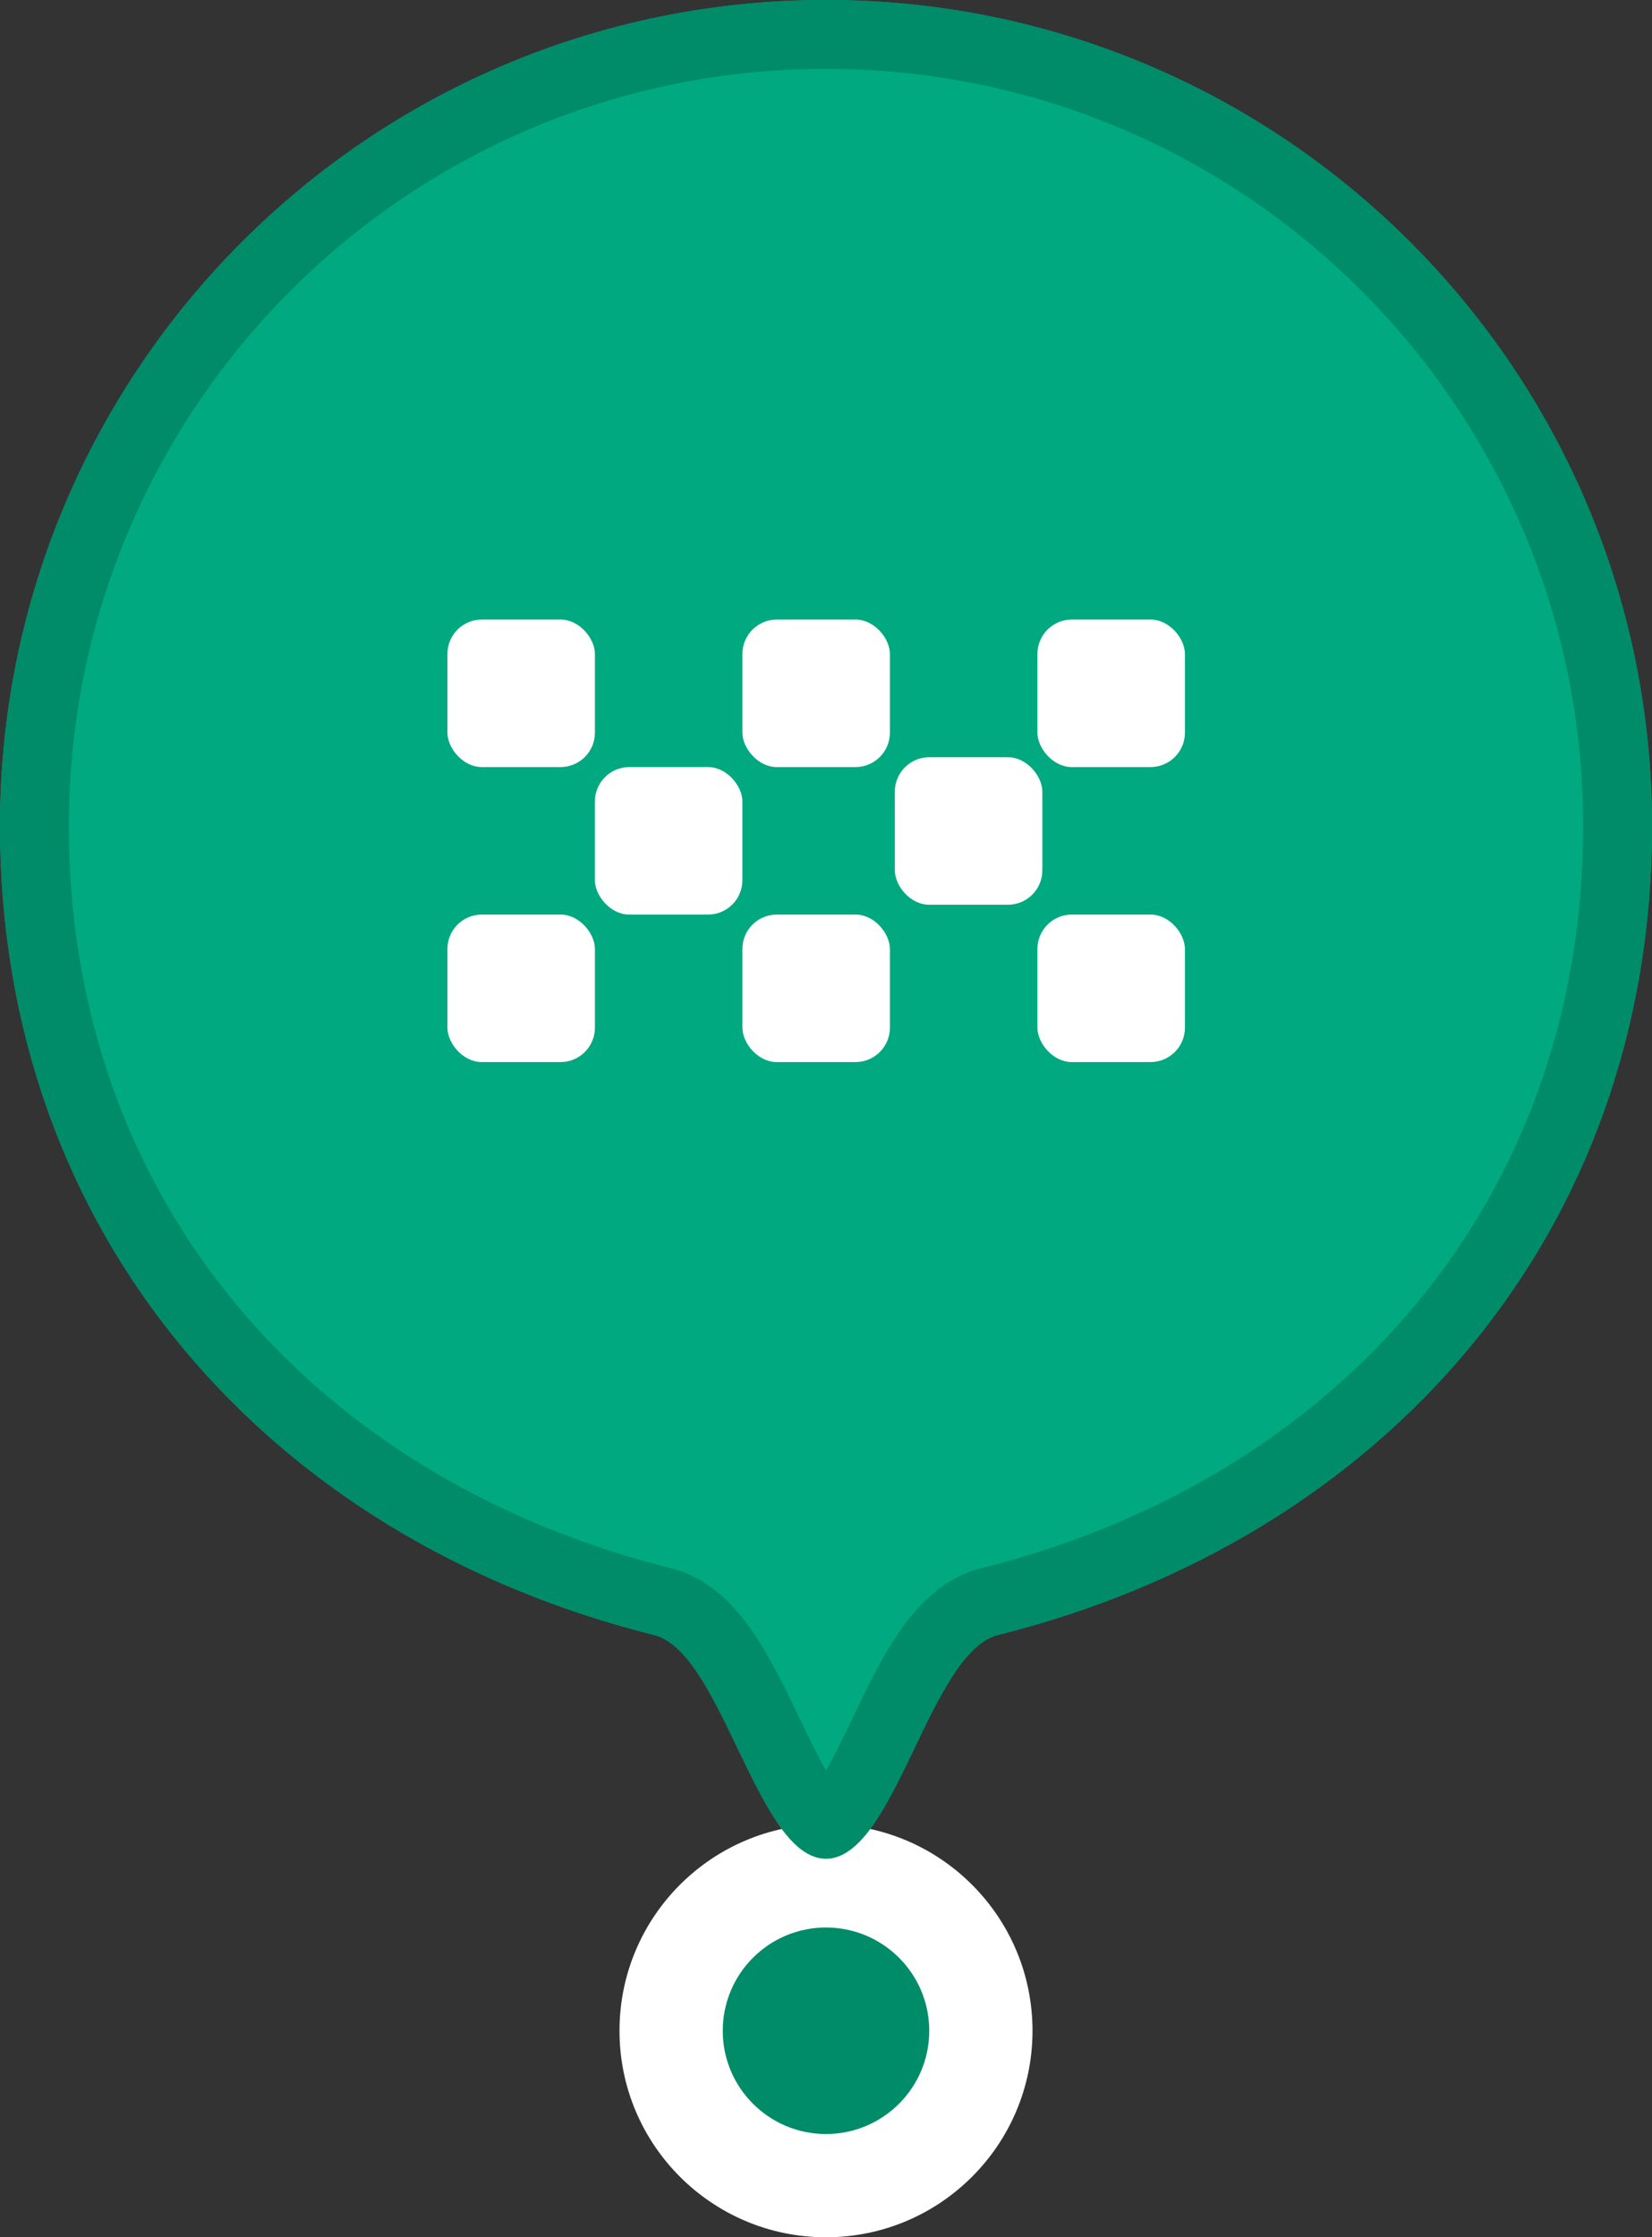 <svg width="48" height="65" viewBox="0 0 48 65" fill="none" xmlns="http://www.w3.org/2000/svg">
<rect x="0" y="0" width="48" height="65" fill="#333333" stroke="none"/>
<path fill-rule="evenodd" clip-rule="evenodd" d="M24 65C27.314 65 30 62.314 30 59C30 55.686 27.314 53 24 53C20.686 53 18 55.686 18 59C18 62.314 20.686 65 24 65Z" fill="white"/>
<path fill-rule="evenodd" clip-rule="evenodd" d="M24 62C25.657 62 27 60.657 27 59C27 57.343 25.657 56 24 56C22.343 56 21 57.343 21 59C21 60.657 22.343 62 24 62Z" fill="#008B69"/>
<path d="M48 24C48 35.892 40.166 44.709 29 47.5C27 48 26 54 24 54C22 54 21 48 19 47.5C7.834 44.709 0 35.892 0 24C0 10.745 10.745 0 24 0C37.255 0 48 10.745 48 24Z" fill="#00A980"/>
<path fill-rule="evenodd" clip-rule="evenodd" d="M24 2C11.85 2 2 11.85 2 24C2 34.874 9.109 42.966 19.485 45.56C20.796 45.887 21.596 46.975 22.027 47.646C22.478 48.349 22.883 49.195 23.22 49.899C23.248 49.957 23.276 50.015 23.303 50.072C23.568 50.625 23.793 51.08 24 51.442C24.207 51.08 24.432 50.625 24.697 50.072C24.724 50.015 24.752 49.957 24.78 49.899C25.117 49.195 25.522 48.349 25.973 47.646C26.404 46.975 27.204 45.887 28.515 45.56C38.891 42.966 46 34.874 46 24C46 11.85 36.15 2 24 2ZM23.502 52.147C23.502 52.146 23.509 52.139 23.525 52.128C23.509 52.143 23.502 52.148 23.502 52.147ZM24.475 52.128C24.491 52.139 24.498 52.146 24.498 52.147C24.498 52.148 24.491 52.143 24.475 52.128ZM29 47.5C40.166 44.709 48 35.892 48 24C48 10.745 37.255 0 24 0C10.745 0 0 10.745 0 24C0 35.892 7.834 44.709 19 47.5C19.968 47.742 20.702 49.273 21.428 50.788C22.202 52.403 22.968 54 24 54C25.032 54 25.798 52.403 26.572 50.788C27.298 49.273 28.032 47.742 29 47.5Z" fill="#008B69"/>
<rect x="17.285" y="22.286" width="4.286" height="4.286" rx="1" fill="white"/>
<rect x="21.571" y="18" width="4.286" height="4.286" rx="1" fill="white"/>
<rect x="26" y="22" width="4.286" height="4.286" rx="1" fill="white"/>
<rect x="30.143" y="18" width="4.286" height="4.286" rx="1" fill="white"/>
<rect x="21.571" y="26.571" width="4.286" height="4.286" rx="1" fill="white"/>
<rect x="13" y="18" width="4.286" height="4.286" rx="1" fill="white"/>
<rect x="13" y="26.571" width="4.286" height="4.286" rx="1" fill="white"/>
<rect x="30.143" y="26.571" width="4.286" height="4.286" rx="1" fill="white"/>
</svg>
